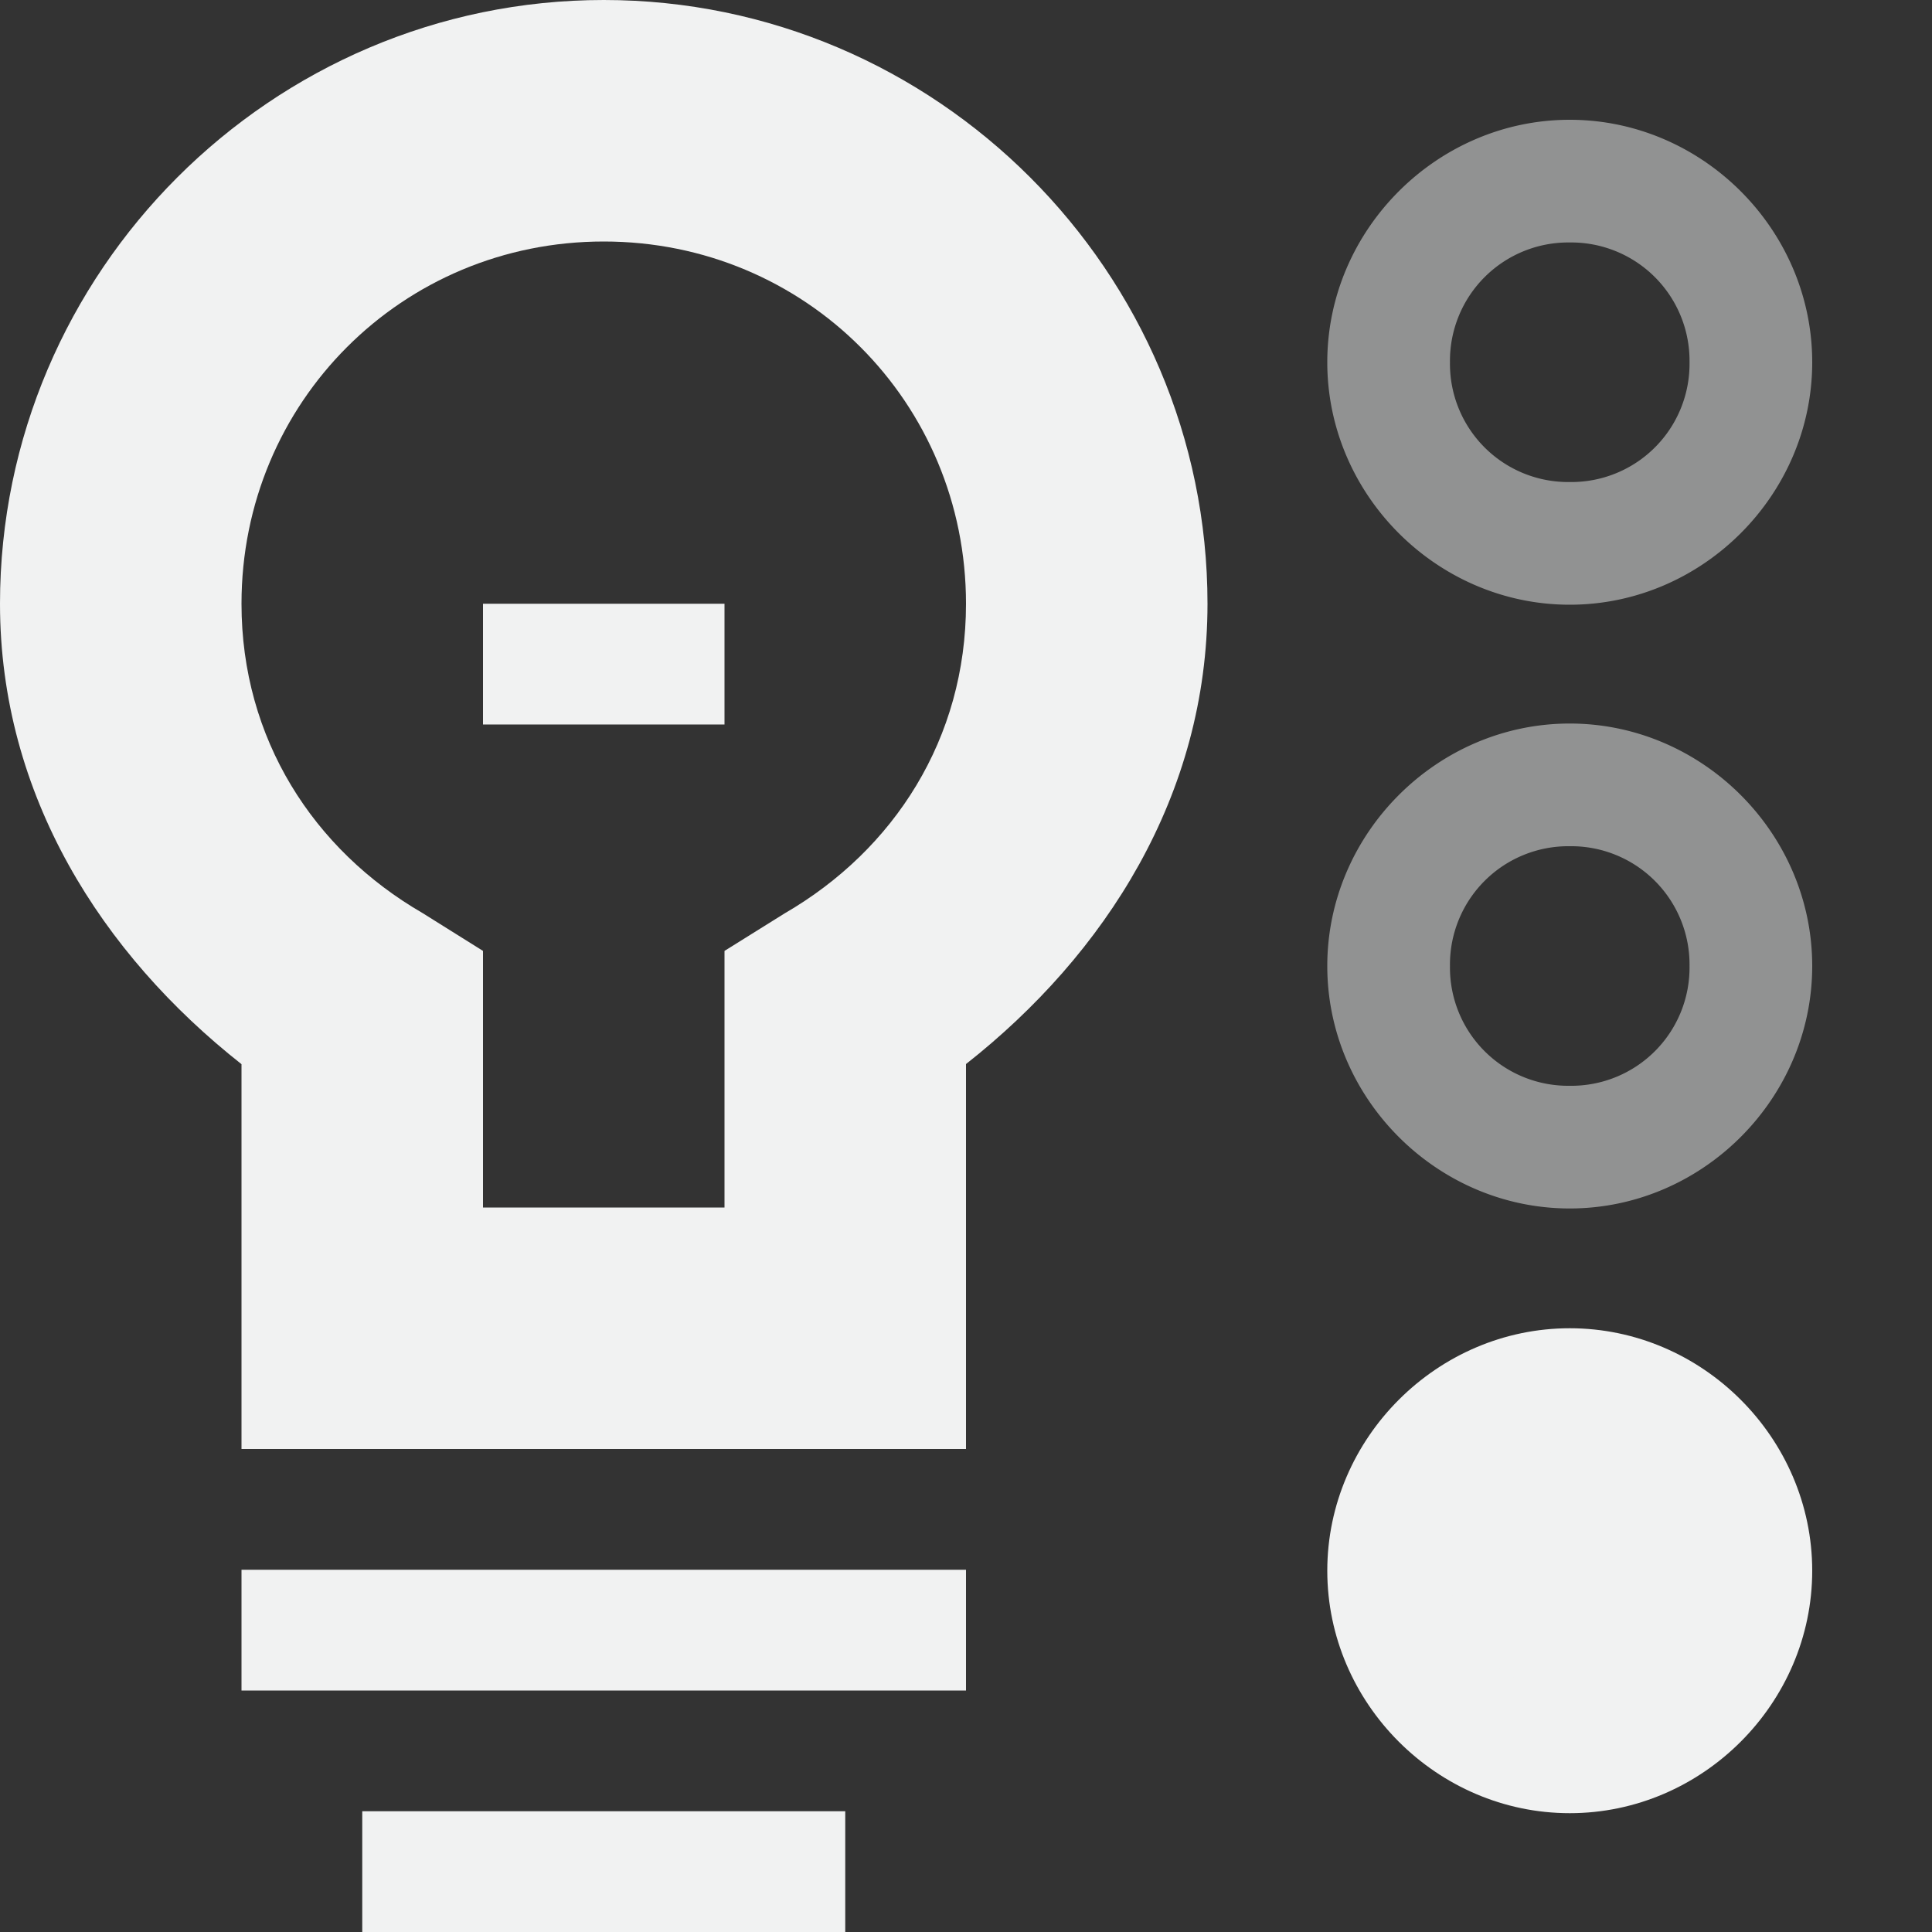 <?xml version="1.0" encoding="UTF-8" standalone="no"?>
<!--Part of Monotone: https://github.com/sixsixfive/Monotone, released under cc-by-sa_v4-->
<svg id="svg8" xmlns="http://www.w3.org/2000/svg" version="1.1" viewBox="0 0 16 16" width="256" height="256"><rect x="0" y="0" width="16" height="16" fill="#333333" stroke="none"/><g id="g6" style="color:#000000;fill:#f1f2f2" font-weight="400" transform="translate(-3)"><path id="path2" style="text-decoration-line:none;text-transform:none;text-indent:0" overflow="visible" d="m8 0c-2.75 0-5 2.25-5 5 0 1.586 0.845 2.903 2 3.813v3.187h6v-3.188c1.155-0.909 2-2.226 2-3.812 0-2.75-2.25-5-5-5zm0 2c1.669 0 3 1.331 3 3 0 1.116-0.595 2.038-1.5 2.563l-0.5 0.312v2.125h-2v-2.125l-0.5-0.313c-0.905-0.524-1.5-1.445-1.5-2.562 0-1.669 1.331-3 3-3zm-2 13v1h4v-1zm-1-2v1h6v-1z"/><path id="path4" style="text-decoration-line:none;text-transform:none;text-indent:0" overflow="visible" d="m7 5v1h2v-1z"/></g><path id="path866" style="opacity:.5;color:#000000;text-indent:0;text-decoration-line:none;text-transform:none;fill:#f1f2f2" d="m13 0.992c-1.098 0-2.008 0.91-2.008 2.008 0 1.099 0.91 2.008 2.008 2.008 1.099 0 2.008-0.91 2.008-2.008 0-1.099-0.91-2.008-2.008-2.008zm0 1.016a0.98 0.98 0 0 1 0.992 0.992 0.979 0.979 0 0 1 -0.992 0.992 0.979 0.979 0 0 1 -0.992 -0.992 0.98 0.98 0 0 1 0.992 -0.992z"/><path id="path862" style="opacity:.5;color:#000000;text-indent:0;text-decoration-line:none;text-transform:none;fill:#f1f2f2" d="m13 5.992c-1.098 0-2.008 0.91-2.008 2.008 0 1.099 0.91 2.008 2.008 2.008 1.099 0 2.008-0.91 2.008-2.008 0-1.099-0.91-2.008-2.008-2.008zm0 1.016a0.98 0.98 0 0 1 0.992 0.992 0.979 0.979 0 0 1 -0.992 0.992 0.979 0.979 0 0 1 -0.992 -0.992 0.98 0.98 0 0 1 0.992 -0.992z"/><path id="path854" style="color:#000000;text-indent:0;text-decoration-line:none;text-transform:none;fill:#f1f2f2" d="m13 11c-1.098 0-2.008 0.91-2.008 2.008 0 1.099 0.91 2.008 2.008 2.008 1.099 0 2.008-0.91 2.008-2.008 0-1.099-0.91-2.008-2.008-2.008z"/><path id="path850" style="color:#000000;text-indent:0;text-decoration-line:none;text-transform:none;fill:#f1f2f2" d="m13 12.016a0.98 0.98 0 0 1 0.992 0.992 0.979 0.979 0 0 1 -0.992 0.992 0.979 0.979 0 0 1 -0.992 -0.992 0.98 0.98 0 0 1 0.992 -0.992z"/></svg>
